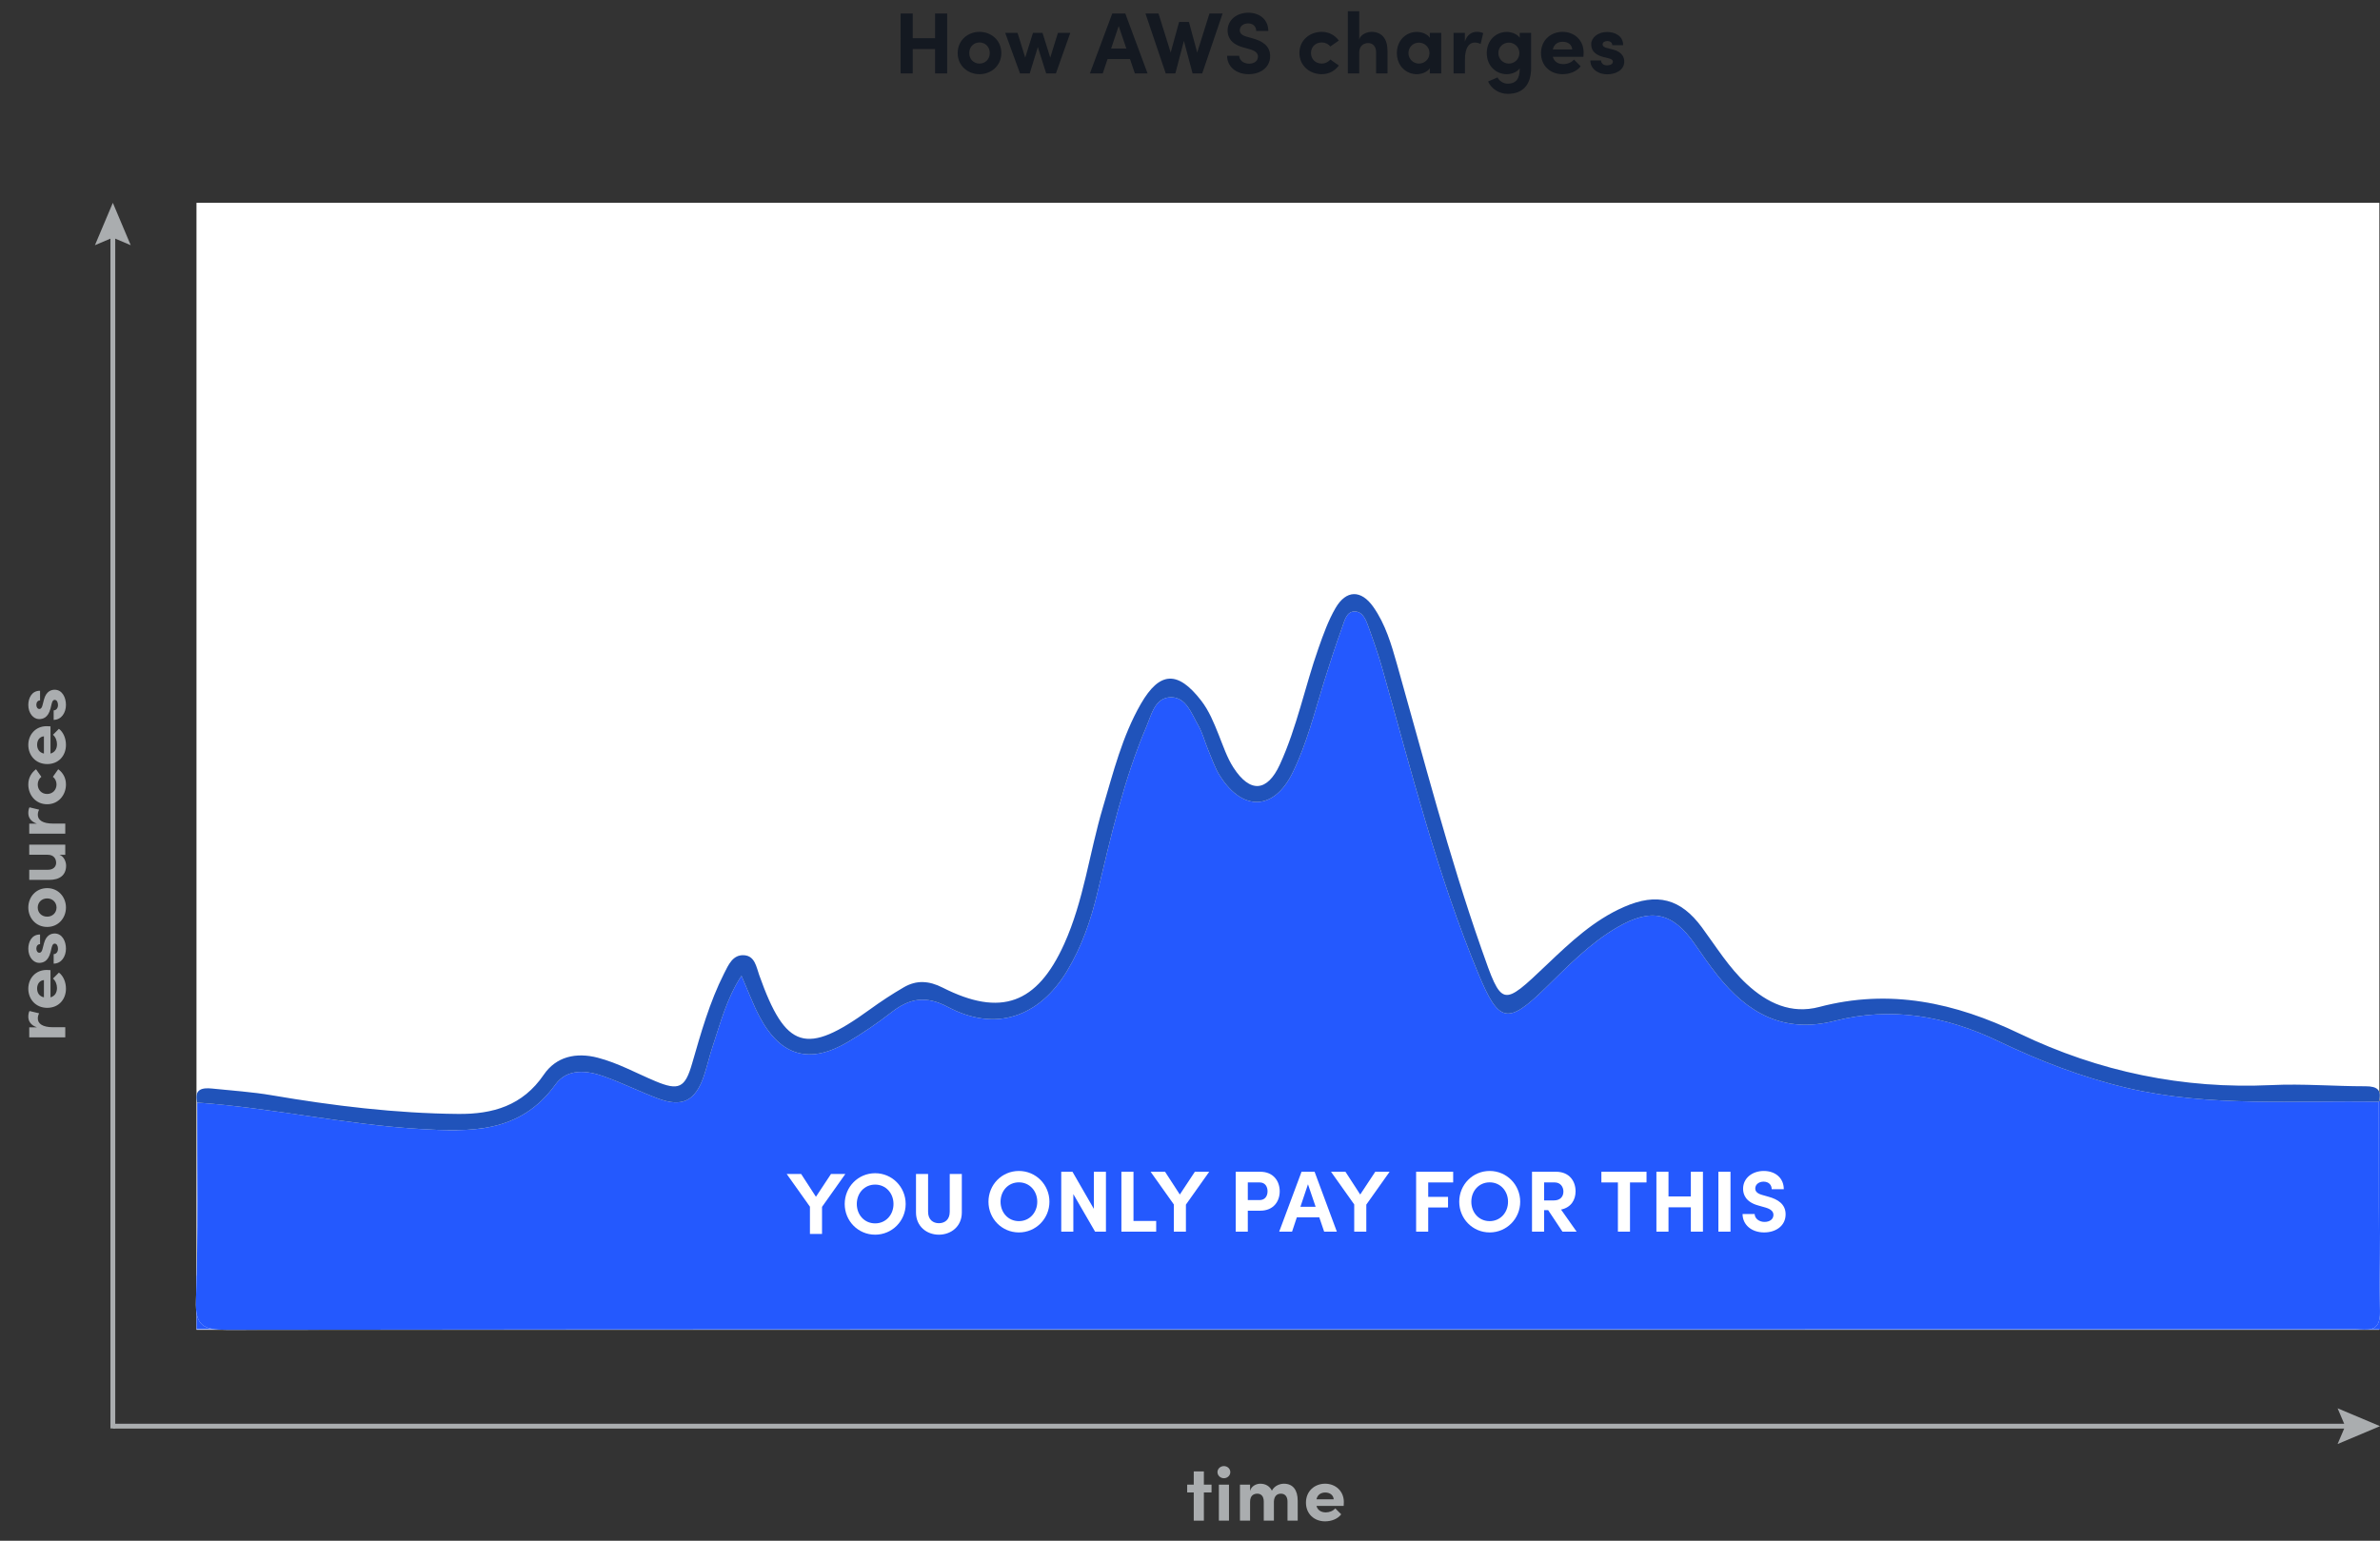 <?xml version="1.0" encoding="utf-8"?>
<!-- Generator: Adobe Illustrator 17.0.0, SVG Export Plug-In . SVG Version: 6.00 Build 0)  -->
<!DOCTYPE svg PUBLIC "-//W3C//DTD SVG 1.1//EN" "http://www.w3.org/Graphics/SVG/1.1/DTD/svg11.dtd">
<svg version="1.1" id="Layer_1" xmlns="http://www.w3.org/2000/svg" xmlns:xlink="http://www.w3.org/1999/xlink" x="0px" y="0px"
	 width="492.764px" height="319.061px" viewBox="0 0 492.764 319.061" enable-background="new 0 0 492.764 319.061"
	 xml:space="preserve">
<rect x="0" y="0" width="492.764" height="319.061" fill="#333333" stroke="none"/>
<rect x="40.68" y="41.999" fill="#FFFFFF" width="451.952" height="233.384"/>
<g>
	<rect x="488.375" y="227.965" fill="#2459FE" width="16.174" height="47.283"/>
	<rect x="40.694" y="264.165" fill="#2459FE" width="451.98" height="11.083"/>
	<g>
		<path fill="#F2F2F3" d="M492.521,228.146c0.679-2.446-0.33-3.198-2.746-3.196c-6.483,0.005-12.983-0.552-19.446-0.246
			c-18.337,0.869-35.768-2.767-52.203-10.661c-13.341-6.408-26.837-9.377-41.47-5.515c-5.809,1.533-10.743-0.791-15.012-4.746
			c-3.699-3.427-6.308-7.707-9.267-11.72c-4.425-6.003-9.31-7.235-16.146-4.246c-6.223,2.721-11.068,7.293-15.892,11.882
			c-9.389,8.932-9.358,8.941-13.64-3.276c-6.769-19.315-11.872-39.125-17.444-58.796c-1.179-4.163-2.393-8.348-4.916-11.936
			c-2.525-3.59-5.621-3.566-7.832,0.24c-1.487,2.56-2.507,5.424-3.501,8.236c-2.822,7.985-4.458,16.374-7.998,24.113
			c-2.623,5.734-6.191,6.005-9.633,0.676c-1.334-2.065-2.13-4.493-3.058-6.801c-0.994-2.472-1.969-4.929-3.622-7.067
			c-4.822-6.237-8.586-6.107-12.491,0.682c-3.847,6.689-5.694,14.154-7.871,21.483c-2.788,9.387-3.937,19.256-8.01,28.258
			c-5.616,12.41-13.126,15.113-25.164,9.009c-2.829-1.434-5.396-1.592-8.02-0.072c-2.436,1.411-4.799,2.971-7.079,4.625
			c-13.186,9.567-17.399,8.259-22.872-7.149c-0.6-1.688-0.894-3.945-3.1-4.107c-2.357-0.174-3.259,1.975-4.157,3.748
			c-3.02,5.96-4.81,12.365-6.656,18.748c-1.433,4.956-2.734,5.615-7.56,3.595c-3.976-1.664-7.758-3.784-11.975-4.875
			c-4.482-1.16-8.602-0.221-11.15,3.518c-4.386,6.434-10.57,8.193-17.707,8.129c-12.986-0.117-25.828-1.682-38.616-3.865
			c-4.084-0.697-8.242-0.963-12.369-1.393c-2.106-0.219-3.738,0.143-3.064,2.905c-0.039,13.652,0.222,27.315-0.265,40.951
			c-0.191,5.341,1.605,6.111,6.371,6.104c98.871-0.138,197.741-0.107,296.612-0.109c48.023-0.001,96.045,0.003,144.068-0.011
			c2.512-0.001,5.24,0.893,5.141-3.665C492.449,257.119,492.569,242.631,492.521,228.146z"/>
		<path fill="#2459FE" d="M492.521,228.146c0.047,14.485-0.073,28.973,0.24,43.452c0.098,4.558-2.63,3.664-5.141,3.665
			c-48.023,0.014-96.045,0.01-144.068,0.011c-98.871,0.002-197.741-0.029-296.612,0.109c-4.766,0.007-6.562-0.763-6.371-6.104
			c0.487-13.636,0.226-27.299,0.265-40.952c15.391,1.086,30.501,4.514,45.919,5.453c10.676,0.65,20.955,0.914,28.24-9.194
			c2.438-3.383,6.524-2.954,10.129-1.658c3.745,1.347,7.334,3.127,11.06,4.533c5.055,1.907,7.788,0.546,9.539-4.613
			c0.694-2.044,1.157-4.167,1.847-6.213c1.614-4.788,2.812-9.761,5.947-14.579c1.42,3.24,2.424,6.011,3.799,8.582
			c4.329,8.091,10.32,9.804,18.191,5.162c3.14-1.851,6.175-3.927,9.053-6.165c3.765-2.928,7.122-3.544,11.744-1.089
			c9.785,5.198,18.84,2.12,24.629-7.479c3.04-5.041,4.93-10.515,6.286-16.208c2.775-11.646,5.438-23.334,10.139-34.401
			c1.061-2.497,1.78-6.054,5.097-6.066c3.167-0.012,4.236,3.393,5.627,5.782c0.909,1.561,1.342,3.394,2.051,5.079
			c0.773,1.836,1.408,3.775,2.468,5.436c4.744,7.431,11.198,7.146,15.038-0.697c2.937-5.997,4.532-12.492,6.507-18.842
			c1.185-3.808,2.423-7.603,3.778-11.353c0.482-1.335,0.884-3.273,2.689-3.164c1.627,0.098,2.248,1.851,2.753,3.249
			c1.016,2.81,2.009,5.638,2.822,8.512c6.017,21.277,11.401,42.753,19.902,63.243c4.243,10.227,6.041,10.616,13.867,2.976
			c4.641-4.532,9.143-9.212,14.811-12.536c7.05-4.133,11.556-3.195,16.127,3.409c1.514,2.187,3.027,4.384,4.682,6.463
			c6.261,7.866,13.754,12.153,24.322,9.451c11.73-2.999,22.97-1.013,33.874,4.209c8.537,4.088,17.402,7.518,26.65,9.688
			C457.604,229.33,475.119,227.822,492.521,228.146z"/>
		<path fill="#2053BA" d="M492.521,228.146c-17.403-0.324-34.917,1.184-52.101-2.849c-9.248-2.171-18.113-5.6-26.65-9.688
			c-10.905-5.222-22.144-7.208-33.874-4.209c-10.568,2.702-18.061-1.586-24.322-9.451c-1.655-2.079-3.168-4.276-4.682-6.463
			c-4.571-6.603-9.077-7.542-16.127-3.409c-5.668,3.323-10.17,8.004-14.811,12.536c-7.826,7.64-9.624,7.251-13.867-2.976
			c-8.502-20.491-13.885-41.967-19.902-63.243c-0.813-2.874-1.806-5.702-2.822-8.512c-0.505-1.398-1.126-3.151-2.753-3.249
			c-1.804-0.109-2.207,1.829-2.689,3.164c-1.355,3.75-2.593,7.545-3.778,11.353c-1.975,6.35-3.57,12.845-6.507,18.842
			c-3.84,7.843-10.294,8.128-15.038,0.697c-1.06-1.66-1.695-3.6-2.468-5.436c-0.709-1.685-1.142-3.518-2.051-5.079
			c-1.39-2.388-2.46-5.794-5.627-5.782c-3.318,0.012-4.037,3.569-5.097,6.066c-4.701,11.067-7.364,22.755-10.139,34.401
			c-1.357,5.693-3.246,11.168-6.286,16.208c-5.789,9.599-14.844,12.677-24.629,7.479c-4.622-2.455-7.979-1.839-11.744,1.089
			c-2.878,2.238-5.913,4.314-9.053,6.165c-7.872,4.642-13.862,2.929-18.191-5.162c-1.376-2.571-2.38-5.342-3.799-8.582
			c-3.135,4.817-4.333,9.791-5.947,14.579c-0.69,2.046-1.153,4.168-1.847,6.213c-1.751,5.158-4.484,6.52-9.539,4.613
			c-3.726-1.406-7.315-3.187-11.06-4.533c-3.605-1.296-7.691-1.725-10.129,1.658c-7.285,10.108-17.564,9.844-28.24,9.194
			c-15.418-0.939-30.528-4.368-45.919-5.453c-0.673-2.761,0.958-3.124,3.064-2.905c4.127,0.43,8.286,0.696,12.369,1.393
			c12.788,2.183,25.63,3.748,38.616,3.865c7.137,0.064,13.321-1.694,17.707-8.129c2.549-3.739,6.669-4.678,11.15-3.518
			c4.216,1.091,7.999,3.211,11.975,4.875c4.826,2.02,6.127,1.361,7.56-3.595c1.846-6.383,3.636-12.787,6.656-18.748
			c0.899-1.774,1.8-3.922,4.157-3.748c2.207,0.163,2.501,2.419,3.1,4.107c5.473,15.407,9.686,16.716,22.872,7.149
			c2.28-1.654,4.643-3.214,7.079-4.625c2.624-1.52,5.191-1.363,8.02,0.072c12.038,6.104,19.548,3.401,25.164-9.009
			c4.074-9.002,5.222-18.871,8.01-28.258c2.177-7.328,4.023-14.794,7.871-21.483c3.905-6.79,7.669-6.919,12.491-0.682
			c1.653,2.138,2.628,4.595,3.622,7.067c0.928,2.308,1.724,4.737,3.058,6.801c3.443,5.329,7.01,5.057,9.633-0.676
			c3.54-7.738,5.176-16.127,7.998-24.113c0.994-2.812,2.013-5.676,3.501-8.236c2.211-3.806,5.307-3.831,7.832-0.24
			c2.524,3.589,3.737,7.773,4.916,11.936c5.572,19.671,10.674,39.481,17.444,58.796c4.282,12.218,4.252,12.209,13.64,3.276
			c4.823-4.589,9.668-9.161,15.892-11.882c6.836-2.989,11.72-1.757,16.146,4.246c2.958,4.013,5.567,8.293,9.267,11.72
			c4.268,3.955,9.202,6.279,15.012,4.746c14.633-3.862,28.129-0.893,41.47,5.515c16.435,7.895,33.866,11.53,52.203,10.661
			c6.463-0.306,12.963,0.25,19.446,0.246C492.192,224.948,493.201,225.7,492.521,228.146z"/>
	</g>
</g>
<g>
	<g>
		<line fill="none" stroke="#AAADAF" stroke-miterlimit="10" x1="23.361" y1="295.332" x2="486.794" y2="295.332"/>
		<g>
			<polygon fill="#AAADAF" points="483.985,299.035 485.559,295.332 483.985,291.629 492.764,295.332 			"/>
		</g>
	</g>
</g>
<g>
	<g>
		<line fill="none" stroke="#AAADAF" stroke-miterlimit="10" x1="23.361" y1="295.801" x2="23.361" y2="47.968"/>
		<g>
			<polygon fill="#AAADAF" points="27.064,50.777 23.361,49.204 19.657,50.777 23.361,41.999 			"/>
		</g>
	</g>
</g>
<g>
	<path fill="#AAADAF" d="M250.839,309.058h-1.584v5.843h-2.097v-5.843h-1.361v-1.616h1.361v-2.737h2.097v2.737h1.584V309.058z"/>
	<path fill="#AAADAF" d="M252.07,304.849c0-0.704,0.608-1.249,1.328-1.249c0.736,0,1.329,0.545,1.329,1.249
		s-0.593,1.265-1.329,1.265C252.678,306.113,252.07,305.553,252.07,304.849z M252.358,307.441h2.097v7.459h-2.097V307.441z"/>
	<path fill="#AAADAF" d="M268.682,310.803v4.098h-2.112v-3.938c0-1.169-0.608-1.648-1.345-1.648
		c-0.832-0.017-1.425,0.512-1.473,1.633v3.953h-2.097v-3.953c0-1.169-0.608-1.633-1.313-1.633c-0.753,0-1.521,0.352-1.521,1.696
		v3.89h-2.097v-7.459h2.097v1.328c0.224-1.024,1.28-1.521,2.112-1.521c1.104,0,1.969,0.528,2.401,1.44
		c0.576-1.088,1.729-1.44,2.497-1.44C267.706,307.249,268.682,308.562,268.682,310.803z"/>
	<path fill="#AAADAF" d="M278.201,311.843h-5.634c0.224,0.864,0.928,1.345,1.937,1.345c0.752,0,1.505-0.304,1.953-0.832l1.232,1.232
		c-0.704,0.944-2.018,1.457-3.33,1.457c-2.288,0-3.969-1.569-3.969-3.874c0-2.417,1.824-3.922,3.969-3.922
		c2.129,0,3.874,1.505,3.874,3.794C278.233,311.251,278.217,311.507,278.201,311.843z M276.136,310.482
		c-0.064-0.88-0.801-1.408-1.745-1.408c-0.848,0-1.601,0.4-1.824,1.408H276.136z"/>
</g>
<g>
	<path fill="#AAADAF" d="M6.101,209.359l2.001,0.479c-0.24,0.448-0.272,0.816-0.272,1.073c0,1.072,0.993,1.809,3.122,1.809h2.561
		v2.096h-7.46v-2.08h1.585c-1.249-0.416-1.777-1.265-1.777-2.193C5.86,210.143,5.925,209.695,6.101,209.359z"/>
	<path fill="#AAADAF" d="M10.454,200.895v5.634c0.864-0.224,1.345-0.929,1.345-1.937c0-0.752-0.304-1.505-0.832-1.953l1.232-1.232
		c0.944,0.704,1.457,2.017,1.457,3.33c0,2.288-1.569,3.969-3.874,3.969c-2.417,0-3.922-1.824-3.922-3.969
		c0-2.129,1.505-3.874,3.794-3.874C9.862,200.862,10.118,200.878,10.454,200.895z M9.094,202.959
		c-0.88,0.064-1.408,0.801-1.408,1.744c0,0.849,0.4,1.602,1.408,1.825V202.959z"/>
	<path fill="#AAADAF" d="M11.11,199.554v-1.969c0.433,0,0.896-0.368,0.896-1.104c0-0.608-0.256-1.072-0.688-1.072
		c-0.319,0-0.479,0.256-0.624,0.816l-0.24,0.992c-0.512,1.921-1.584,2.177-2.368,2.177c-1.153,0-2.226-1.2-2.226-2.929
		c0-1.361,0.673-2.961,2.434-2.945v2c-0.496,0-0.769,0.417-0.769,0.913c0,0.479,0.24,0.864,0.624,0.864
		c0.353,0,0.528-0.32,0.641-0.736l0.32-1.232c0.479-1.793,1.601-2.018,2.208-2.018c1.569,0,2.338,1.602,2.338,3.139
		C13.656,198.018,12.76,199.537,11.11,199.554z"/>
	<path fill="#AAADAF" d="M9.767,191.953c-2.369,0-3.906-1.889-3.906-4.018s1.537-4.018,3.906-4.018c2.353,0,3.89,1.889,3.89,4.018
		S12.119,191.953,9.767,191.953z M9.767,186.047c-1.169,0-1.953,0.849-1.953,1.889c0,1.041,0.784,1.889,1.953,1.889
		c1.152,0,1.937-0.848,1.937-1.889C11.703,186.896,10.919,186.047,9.767,186.047z"/>
	<path fill="#AAADAF" d="M6.053,174.911h7.459v2.097h-1.217c0.977,0.32,1.393,1.504,1.393,2.24c0,1.953-1.296,2.978-3.537,2.961
		H6.053v-2.096h3.873c1.169,0,1.697-0.705,1.697-1.426c0-0.752-0.4-1.68-1.745-1.68H6.053V174.911z"/>
	<path fill="#AAADAF" d="M6.101,167.184l2.001,0.48c-0.24,0.448-0.272,0.816-0.272,1.073c0,1.072,0.993,1.809,3.122,1.809h2.561
		v2.097h-7.46v-2.081h1.585c-1.249-0.416-1.777-1.265-1.777-2.193C5.86,167.968,5.925,167.52,6.101,167.184z"/>
	<path fill="#AAADAF" d="M9.75,166.546c-2.369,0-3.89-1.921-3.89-4.098c0-1.36,0.641-2.449,1.601-3.153l1.104,1.569
		c-0.464,0.336-0.752,0.96-0.752,1.568c0,1.185,0.849,1.985,1.937,1.985c1.104,0,1.953-0.8,1.953-1.985
		c0-0.608-0.288-1.232-0.752-1.568l1.104-1.569c0.977,0.705,1.602,1.793,1.602,3.153C13.656,164.625,12.119,166.546,9.75,166.546z"
		/>
	<path fill="#AAADAF" d="M10.454,150.415v5.634c0.864-0.224,1.345-0.928,1.345-1.937c0-0.752-0.304-1.505-0.832-1.953l1.232-1.232
		c0.944,0.704,1.457,2.017,1.457,3.33c0,2.289-1.569,3.969-3.874,3.969c-2.417,0-3.922-1.825-3.922-3.969
		c0-2.129,1.505-3.874,3.794-3.874C9.862,150.383,10.118,150.398,10.454,150.415z M9.094,152.479c-0.88,0.064-1.408,0.8-1.408,1.745
		c0,0.848,0.4,1.601,1.408,1.825V152.479z"/>
	<path fill="#AAADAF" d="M11.11,149.074v-1.969c0.433,0,0.896-0.368,0.896-1.104c0-0.608-0.256-1.072-0.688-1.072
		c-0.319,0-0.479,0.256-0.624,0.816l-0.24,0.992c-0.512,1.921-1.584,2.177-2.368,2.177c-1.153,0-2.226-1.2-2.226-2.929
		c0-1.36,0.673-2.961,2.434-2.945v2c-0.496,0-0.769,0.417-0.769,0.913c0,0.48,0.24,0.864,0.624,0.864
		c0.353,0,0.528-0.32,0.641-0.736l0.32-1.232c0.479-1.793,1.601-2.017,2.208-2.017c1.569,0,2.338,1.601,2.338,3.138
		C13.656,147.538,12.76,149.058,11.11,149.074z"/>
</g>
<g>
	<g>
		<path fill="#141921" d="M196.105,2.796v12.405h-2.503v-5.042h-4.627v5.042h-2.503V2.796h2.503v5.113h4.627V2.796H196.105z"/>
		<path fill="#141921" d="M198.28,10.988c0-2.665,2.125-4.394,4.52-4.394s4.52,1.729,4.52,4.394c0,2.646-2.125,4.375-4.52,4.375
			S198.28,13.635,198.28,10.988z M204.924,10.988c0-1.314-0.954-2.197-2.125-2.197s-2.125,0.883-2.125,2.197
			c0,1.296,0.954,2.179,2.125,2.179S204.924,12.284,204.924,10.988z"/>
		<path fill="#141921" d="M221.594,6.811l-2.971,8.391h-2.017l-1.729-5.456l-1.674,5.456h-2.017l-3.061-8.391h2.557l1.584,5.113
			l1.603-5.113h1.98l1.603,5.113l1.584-5.113H221.594z"/>
		<path fill="#141921" d="M233.958,12.23h-4.646l-0.99,2.971h-2.665l4.627-12.405h2.701l4.609,12.405h-2.628L233.958,12.23z
			 M233.202,10.052l-1.584-4.663l-1.566,4.663H233.202z"/>
		<path fill="#141921" d="M253.13,2.796l-4.214,12.405h-1.998l-1.801-6.734l-1.765,6.734h-1.998l-4.195-12.405h2.701l2.521,8.084
			l1.746-6.338h2.034l1.711,6.338l2.539-8.084C250.411,2.796,253.13,2.796,253.13,2.796z"/>
		<path fill="#141921" d="M254.062,11.546h2.503c0.018,0.9,0.882,1.639,2.034,1.639c1.116,0,1.854-0.576,1.854-1.458
			c0-0.685-0.504-1.171-1.566-1.495L257.374,9.8c-2.719-0.721-3.204-2.359-3.204-3.476c0-2.214,1.908-3.69,4.285-3.69
			c2.341,0,4.141,1.422,4.141,3.781h-2.502c0-0.883-0.612-1.567-1.693-1.567c-0.972,0-1.71,0.595-1.71,1.423
			c0,0.306,0.09,0.954,1.387,1.314l1.386,0.396c1.873,0.521,3.512,1.512,3.512,3.619c0,2.466-2.107,3.763-4.448,3.763
			C255.88,15.363,254.062,13.743,254.062,11.546z"/>
		<path fill="#141921" d="M269.037,10.97c0-2.665,2.161-4.375,4.609-4.375c1.531,0,2.755,0.72,3.548,1.801l-1.765,1.242
			c-0.378-0.522-1.08-0.847-1.765-0.847c-1.332,0-2.232,0.954-2.232,2.179c0,1.242,0.9,2.197,2.232,2.197
			c0.685,0,1.387-0.324,1.765-0.847l1.765,1.242c-0.793,1.099-2.017,1.801-3.548,1.801C271.198,15.363,269.037,13.635,269.037,10.97
			z"/>
		<path fill="#141921" d="M287.274,10.592v4.609h-2.359v-4.357c0-1.332-0.792-1.927-1.603-1.927c-0.846,0-1.891,0.45-1.891,1.98
			v4.304h-2.358V2.327h2.358v5.798c0.36-1.063,1.711-1.53,2.521-1.53C286.139,6.595,287.291,8.071,287.274,10.592z"/>
		<path fill="#141921" d="M298.397,6.811v8.391h-2.358v-1.044c-0.595,0.828-1.765,1.206-2.701,1.206
			c-2.16,0-4.123-1.675-4.123-4.375c0-2.701,1.963-4.376,4.123-4.376c0.973,0,2.106,0.36,2.701,1.207V6.811H298.397z
			 M295.966,10.988c0-1.297-1.08-2.161-2.179-2.161c-1.188,0-2.179,0.918-2.179,2.161c0,1.224,0.99,2.179,2.179,2.179
			C294.94,13.167,295.966,12.267,295.966,10.988z"/>
		<path fill="#141921" d="M307.09,6.864l-0.54,2.251c-0.505-0.27-0.919-0.306-1.207-0.306c-1.206,0-2.034,1.116-2.034,3.511v2.881
			h-2.358v-8.39h2.341v1.782c0.468-1.404,1.422-1.998,2.466-1.998C306.208,6.595,306.712,6.667,307.09,6.864z"/>
		<path fill="#141921" d="M317.009,6.811v7.238c0,3.673-1.855,5.384-4.826,5.384c-1.8,0-3.367-1.009-4.087-2.557l1.963-0.847
			c0.359,0.757,1.224,1.297,2.124,1.297c1.513,0,2.467-0.829,2.467-3.025v-0.126c-0.612,0.811-1.765,1.188-2.7,1.188
			c-2.161,0-4.124-1.675-4.124-4.375c0-2.701,1.963-4.376,4.124-4.376c0.954,0,2.088,0.379,2.7,1.188V6.81L317.009,6.811
			L317.009,6.811z M314.578,10.988c0-1.297-1.08-2.161-2.178-2.161c-1.188,0-2.179,0.918-2.179,2.161
			c0,1.224,0.99,2.179,2.179,2.179C313.552,13.167,314.578,12.267,314.578,10.988z"/>
		<path fill="#141921" d="M327.844,11.762h-6.338c0.252,0.973,1.044,1.513,2.179,1.513c0.846,0,1.692-0.342,2.196-0.937l1.387,1.387
			c-0.792,1.063-2.269,1.639-3.745,1.639c-2.575,0-4.466-1.765-4.466-4.357c0-2.719,2.053-4.411,4.466-4.411
			c2.395,0,4.357,1.692,4.357,4.268C327.88,11.096,327.862,11.384,327.844,11.762z M325.521,10.231
			c-0.071-0.99-0.899-1.584-1.962-1.584c-0.954,0-1.801,0.45-2.053,1.584H325.521z"/>
	</g>
	<path fill="#141921" d="M329.27,12.528h2.215c0,0.486,0.414,1.009,1.242,1.009c0.685,0,1.207-0.288,1.207-0.774
		c0-0.36-0.288-0.54-0.919-0.702l-1.116-0.271c-2.16-0.576-2.448-1.782-2.448-2.664c0-1.297,1.351-2.503,3.295-2.503
		c1.53,0,3.331,0.756,3.313,2.736h-2.25c0-0.558-0.469-0.864-1.026-0.864c-0.54,0-0.973,0.271-0.973,0.702
		c0,0.396,0.36,0.595,0.828,0.721l1.387,0.36c2.017,0.54,2.269,1.8,2.269,2.484c0,1.765-1.801,2.629-3.529,2.629
		C330.999,15.391,329.289,14.382,329.27,12.528z"/>
</g>
<g>
	<path fill="#FFFFFF" d="M204.657,248.86c0-3.529,2.772-6.374,6.302-6.374c3.511,0,6.32,2.845,6.32,6.374
		c0,3.511-2.809,6.355-6.32,6.355C207.429,255.215,204.657,252.371,204.657,248.86z M214.758,248.86
		c0-2.233-1.584-4.016-3.799-4.016c-2.232,0-3.799,1.782-3.799,4.016c0,2.232,1.567,4.015,3.799,4.015
		C213.173,252.874,214.758,251.092,214.758,248.86z"/>
	<path fill="#FFFFFF" d="M228.978,242.648v12.405h-2.25l-4.501-7.778v7.778h-2.502v-12.405h2.322l4.43,7.688v-7.688H228.978z"/>
	<path fill="#FFFFFF" d="M232.178,242.648h2.503v10.19h4.699v2.215h-7.202L232.178,242.648L232.178,242.648z"/>
	<path fill="#FFFFFF" d="M250.362,242.648l-4.825,6.806v5.6h-2.503v-5.636l-4.808-6.77h2.989l3.061,4.717l3.115-4.717H250.362z"/>
	<path fill="#FFFFFF" d="M264.958,246.699c0,2.034-1.242,4.016-4.051,4.016h-2.557v4.339h-2.503v-12.405h5.06
		C263.716,242.648,264.958,244.664,264.958,246.699z M262.438,246.699c0-0.9-0.45-1.837-1.621-1.837h-2.467v3.655h2.431
		C261.988,248.517,262.438,247.58,262.438,246.699z"/>
	<path fill="#FFFFFF" d="M273.149,252.082h-4.646l-0.99,2.971h-2.665l4.628-12.405h2.7l4.609,12.405h-2.629L273.149,252.082z
		 M272.392,249.904l-1.584-4.663l-1.566,4.663H272.392z"/>
	<path fill="#FFFFFF" d="M287.711,242.648l-4.825,6.806v5.6h-2.503v-5.636l-4.808-6.77h2.989l3.061,4.717l3.115-4.717H287.711z"/>
	<path fill="#FFFFFF" d="M295.702,244.862v2.989h4.105v2.196h-4.105v5.006h-2.503v-12.405h7.671v2.214H295.702z"/>
	<path fill="#FFFFFF" d="M302.126,248.86c0-3.529,2.773-6.374,6.302-6.374c3.512,0,6.32,2.845,6.32,6.374
		c0,3.511-2.809,6.355-6.32,6.355C304.9,255.215,302.126,252.371,302.126,248.86z M312.228,248.86c0-2.233-1.585-4.016-3.8-4.016
		c-2.232,0-3.799,1.782-3.799,4.016c0,2.232,1.566,4.015,3.799,4.015C310.643,252.874,312.228,251.092,312.228,248.86z"/>
	<path fill="#FFFFFF" d="M320.542,250.606h-0.846v4.447h-2.503v-12.405h4.951c2.845,0,4.069,2.017,4.069,4.051
		c0,1.765-0.918,3.349-3.007,3.781l3.223,4.573h-2.935L320.542,250.606z M319.697,248.589h1.998c1.404,0,1.999-0.847,1.999-1.837
		s-0.631-1.891-1.801-1.891h-2.196L319.697,248.589L319.697,248.589z"/>
	<path fill="#FFFFFF" d="M340.902,244.862h-3.421v10.191h-2.503v-10.191h-3.421v-2.214h9.345L340.902,244.862L340.902,244.862z"/>
	<path fill="#FFFFFF" d="M352.583,242.648v12.405h-2.503v-5.041h-4.627v5.041h-2.503v-12.405h2.503v5.113h4.627v-5.113H352.583z"/>
	<path fill="#FFFFFF" d="M355.785,242.648h2.503v12.405h-2.503V242.648z"/>
	<path fill="#FFFFFF" d="M360.788,251.398h2.502c0.019,0.9,0.883,1.639,2.035,1.639c1.116,0,1.854-0.576,1.854-1.458
		c0-0.685-0.504-1.171-1.566-1.495l-1.513-0.432c-2.719-0.721-3.205-2.359-3.205-3.476c0-2.215,1.909-3.69,4.285-3.69
		c2.341,0,4.142,1.422,4.142,3.78h-2.503c0-0.882-0.612-1.566-1.692-1.566c-0.972,0-1.71,0.595-1.71,1.423
		c0,0.306,0.09,0.954,1.386,1.314l1.387,0.396c1.872,0.521,3.511,1.512,3.511,3.618c0,2.467-2.106,3.764-4.447,3.764
		C362.606,255.215,360.788,253.595,360.788,251.398z"/>
</g>
<g>
	<path fill="#FFFFFF" d="M175.021,243.115l-4.825,6.806v5.6h-2.503v-5.636l-4.808-6.77h2.989l3.061,4.717l3.115-4.717H175.021z"/>
	<path fill="#FFFFFF" d="M174.892,249.325c0-3.528,2.773-6.373,6.302-6.373c3.511,0,6.32,2.845,6.32,6.373
		c0,3.512-2.809,6.356-6.32,6.356C177.665,255.682,174.892,252.837,174.892,249.325z M184.993,249.325
		c0-2.232-1.584-4.015-3.799-4.015c-2.233,0-3.799,1.782-3.799,4.015c0,2.233,1.566,4.016,3.799,4.016
		C183.408,253.341,184.993,251.559,184.993,249.325z"/>
	<path fill="#FFFFFF" d="M189.652,251.09v-7.976h2.503v7.832c0,1.675,1.081,2.358,2.233,2.358c1.17,0,2.25-0.684,2.25-2.358v-7.832
		h2.502v7.976c0,2.863-2.214,4.592-4.753,4.592C191.866,255.682,189.652,253.953,189.652,251.09z"/>
</g>
</svg>
